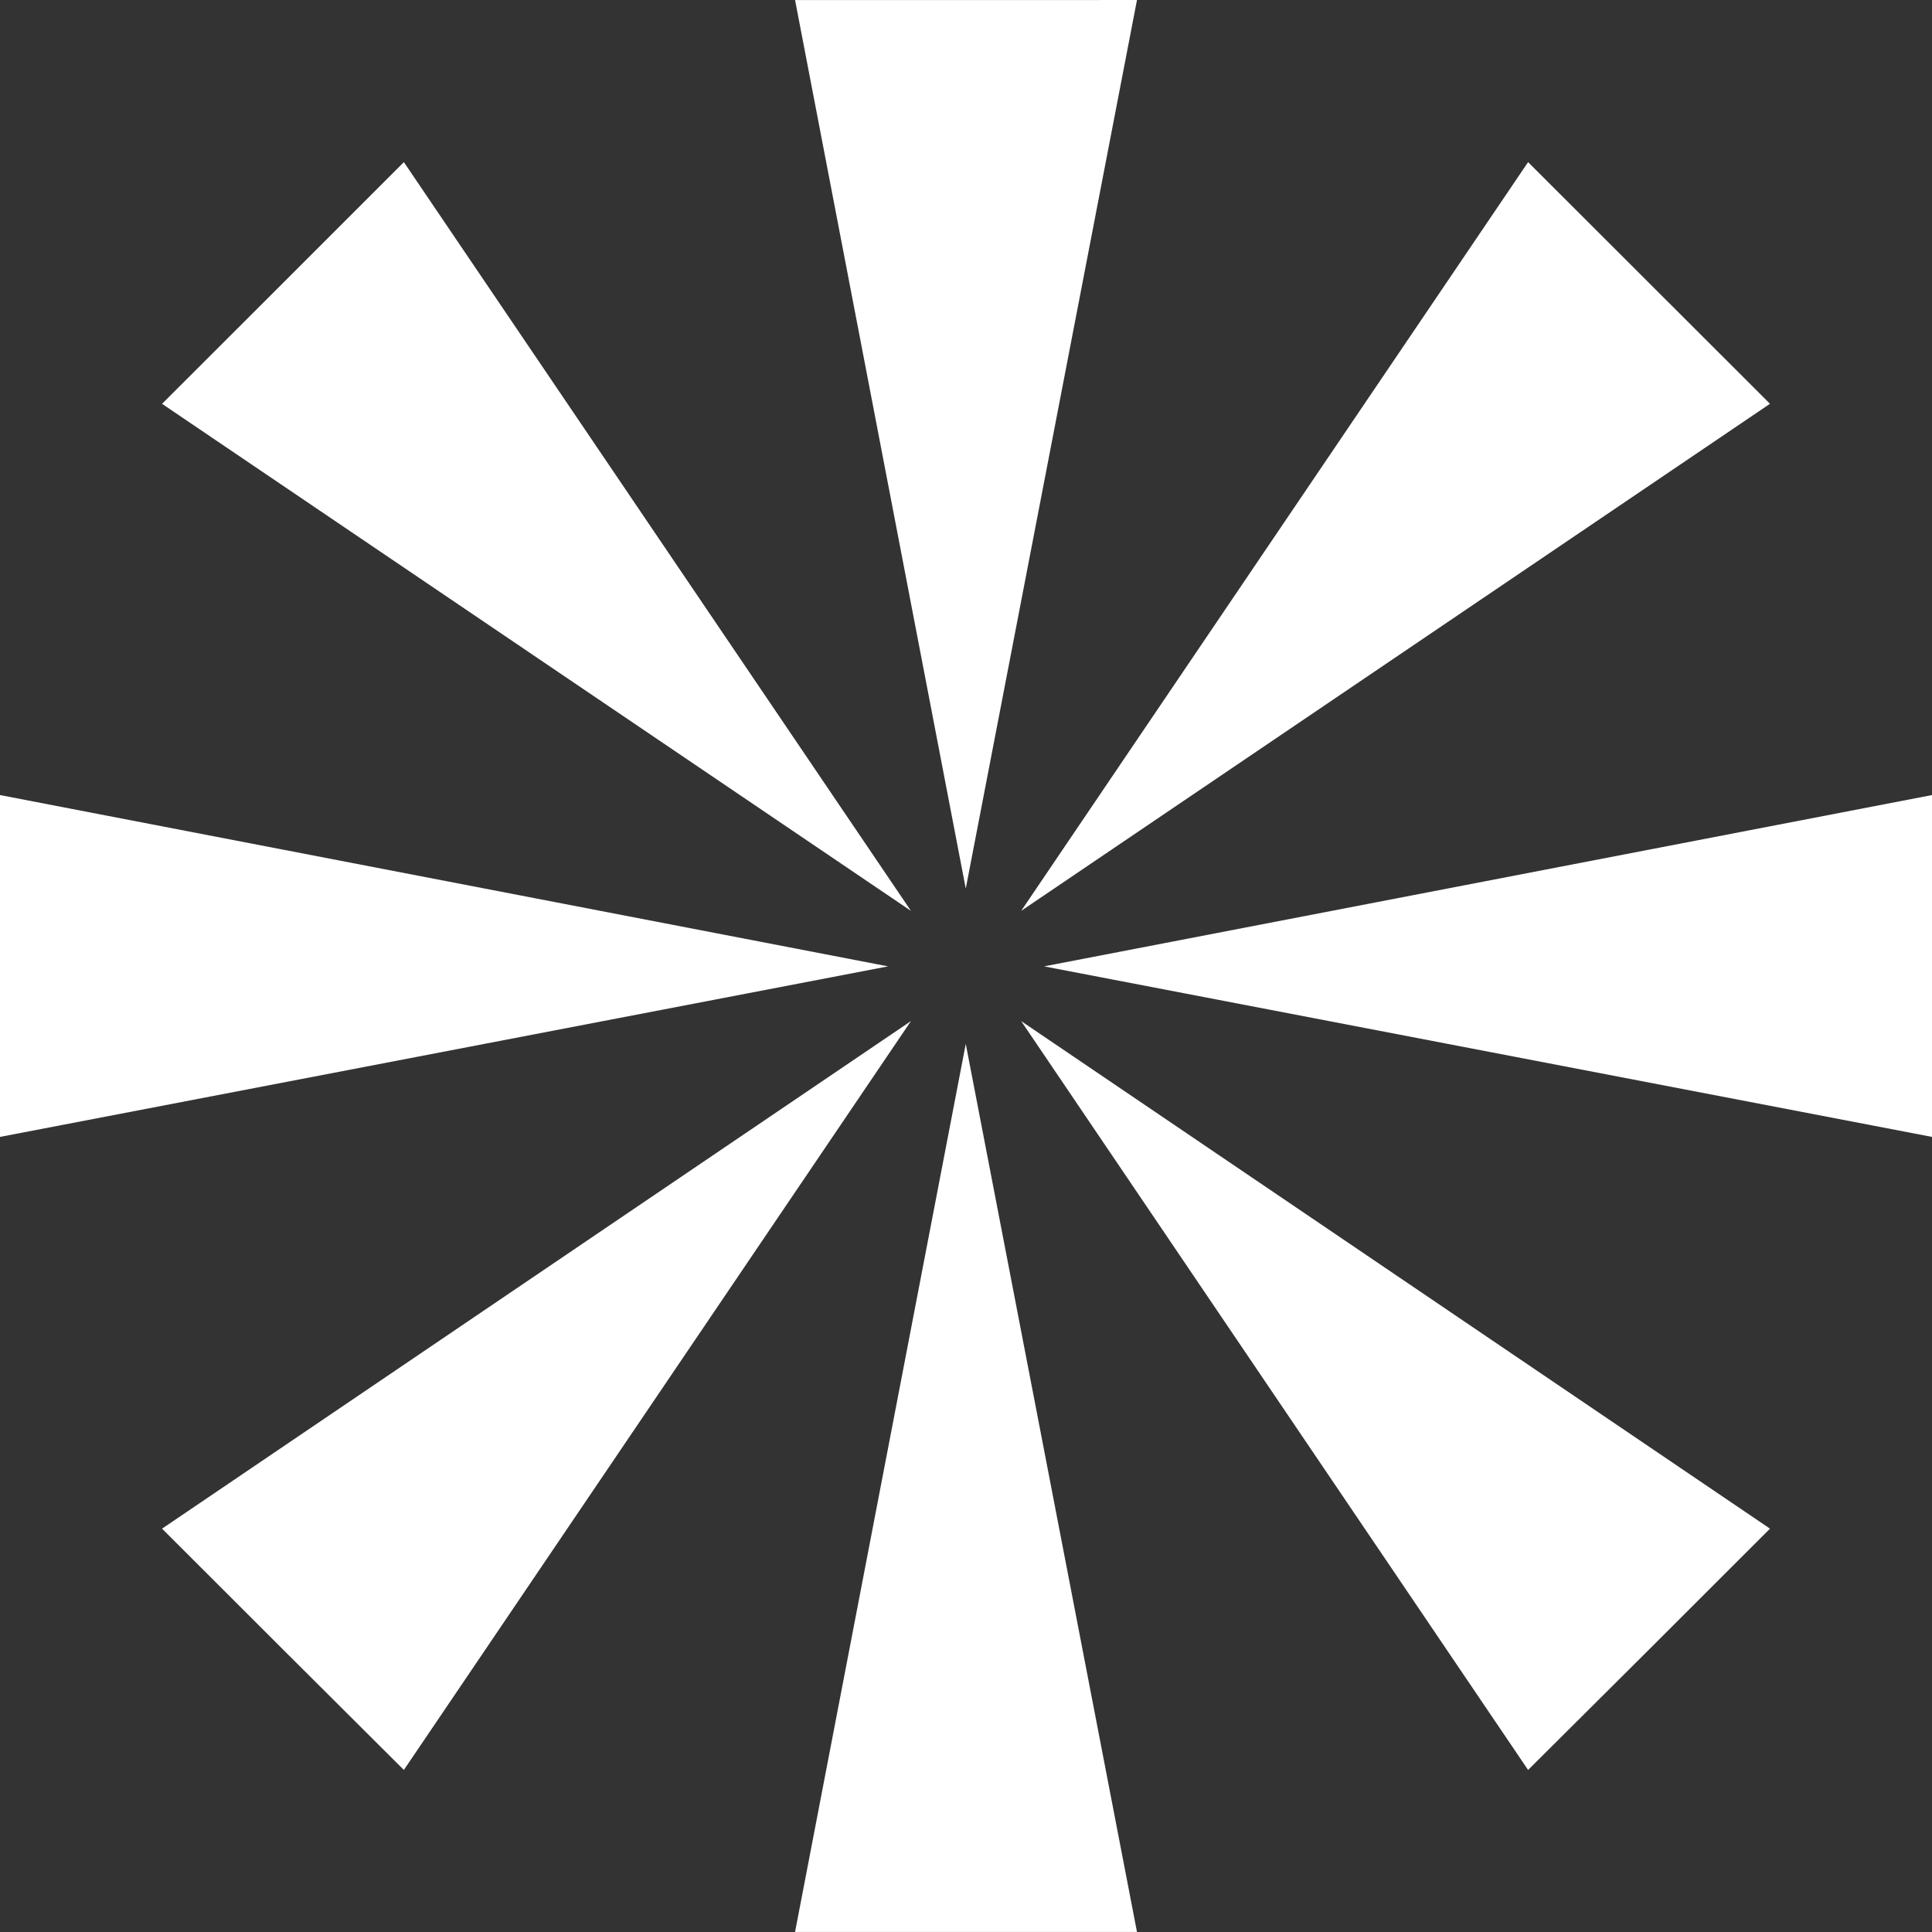 <?xml version="1.0" encoding="UTF-8" standalone="no"?><svg xmlns:dc="http://purl.org/dc/elements/1.1/" xmlns:cc="http://creativecommons.org/ns#" xmlns:rdf="http://www.w3.org/1999/02/22-rdf-syntax-ns#" xmlns:svg="http://www.w3.org/2000/svg" xmlns="http://www.w3.org/2000/svg" width="48" height="48" viewBox="0 0 48 48" id="svg69016" version="1.1"><rect x="0" y="0" width="48" height="48" fill="#333333" stroke="none"/><defs id="defs69018" /><path d="M 7.032,7.03 10.034,4.028 22.632,22.63 4.026,10.033 Z M 40.97,40.982 43.975,37.979 25.371,25.369 37.965,43.974 Z m 0,-33.952 3.005,3.002 L 25.371,22.63 37.965,4.028 Z M 7.032,40.982 10.034,43.974 22.632,25.369 4.026,37.979 Z M 48,24.009 v 4.237 L 25.94,24.009 48,19.753 Z m -48,0 v 4.237 L 22.064,24.009 -4.2051e-5,19.753 Z M 23.994,47.999 h -4.241 l 4.241,-22.063 4.254,22.063 z m 0,-47.998 H 19.753 L 23.994,22.076 28.248,5.5068e-4 Z" style="fill:#ffffff;fill-opacity:1;fill-rule:evenodd;stroke:none;stroke-width:2.567" id="path5792" /></svg>